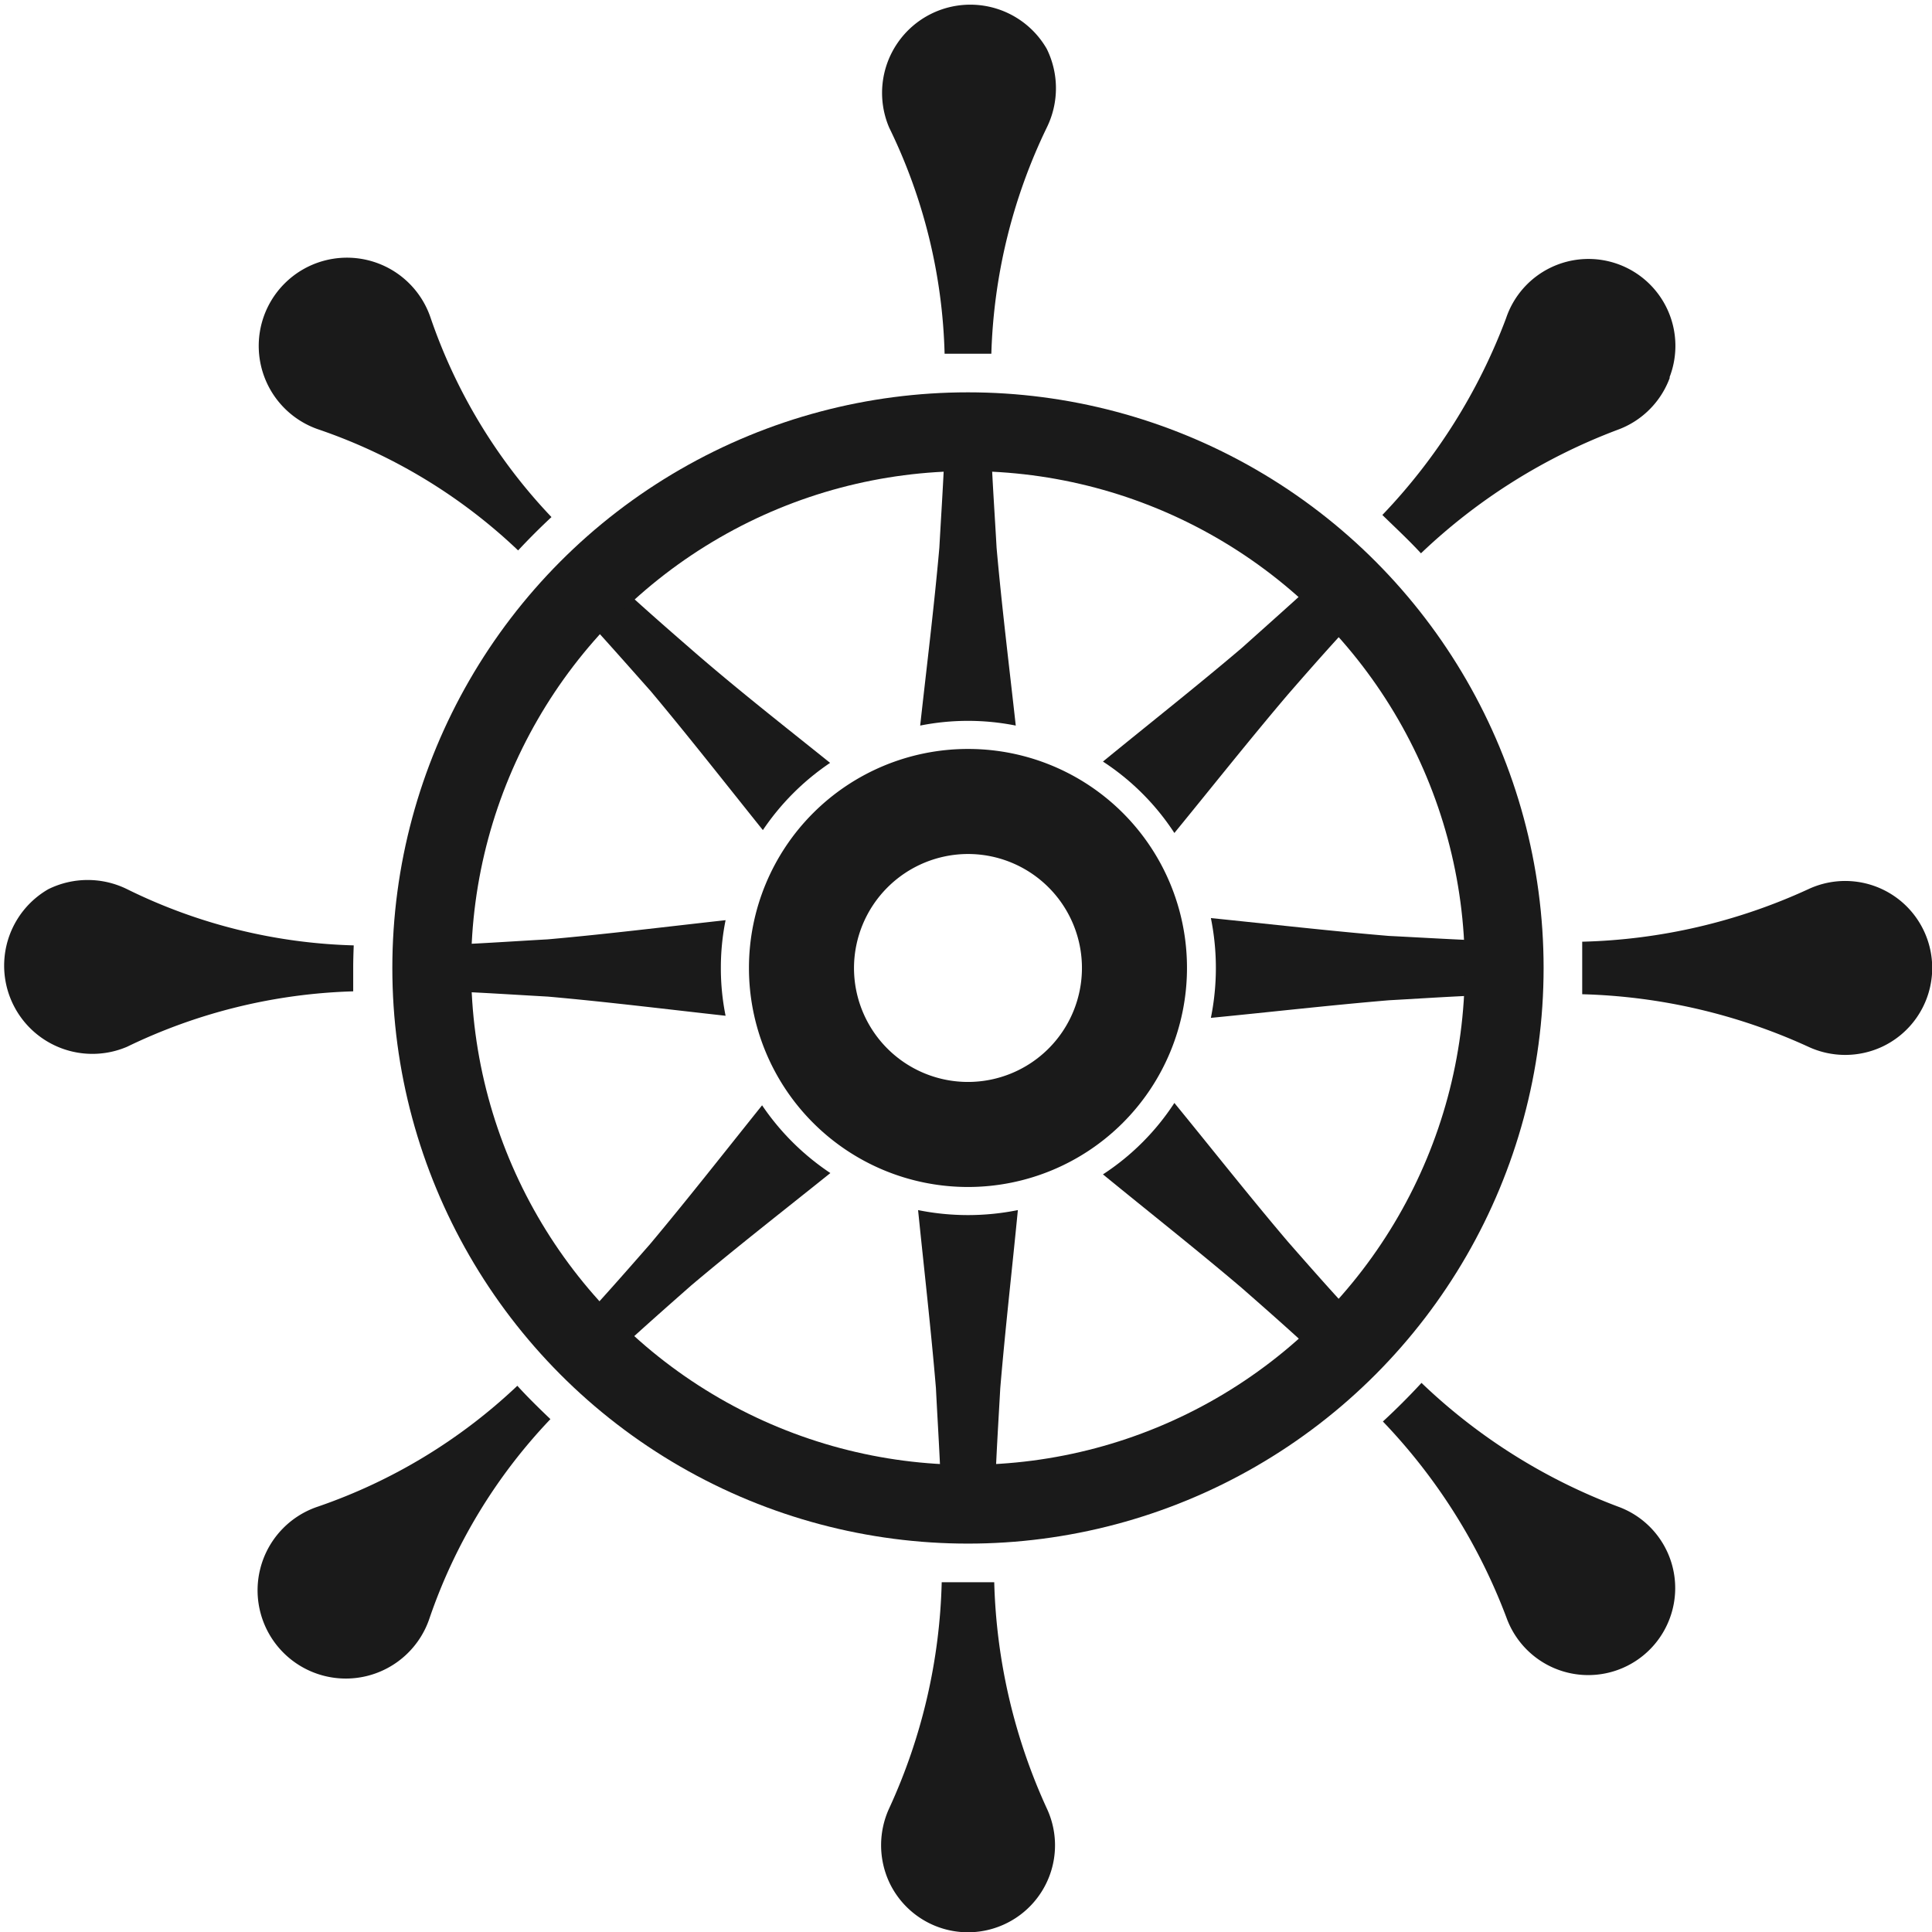 <svg xmlns="http://www.w3.org/2000/svg" viewBox="0 0 73.57 73.58"><g id="b4455e1f-12cc-40e2-9bb6-2c4445238afb" data-name="Layer 2"><g id="bae58f50-d337-4a8d-889c-bcf241537b00" data-name="Profile"><g id="a2665002-4b3a-46a2-b042-c0ae9792b5f7" data-name="header-v2"><g id="a27dee61-630d-45d1-a38c-c356dfe71913" data-name="ship-wheel"><path d="M38.76,46.08c-.22,2.26-.48,4.52-.67,6.78-.1,1.8-.22,3.6-.23,5.39-.33,0-.66,0-1,0s-.67,0-1,0c0-1.8-.13-3.59-.22-5.39-.19-2.26-.45-4.52-.68-6.78a9.59,9.59,0,0,0,3.8,0Z" style="fill:#1a1a1a"/><path d="M38.26,73.27a3.31,3.31,0,0,1-4.4-1.6,3.36,3.36,0,0,1,0-2.81,21.85,21.85,0,0,0,2-8.61c.34,0,.69,0,1,0s.7,0,1,0a22.06,22.06,0,0,0,2,8.61A3.31,3.31,0,0,1,38.26,73.27Z" style="fill:#1a1a1a"/><path d="M38.68,27.63a9.29,9.29,0,0,0-3.64,0c.25-2.26.53-4.51.73-6.77.1-1.8.23-3.59.24-5.39l.85,0,.85,0c0,1.8.14,3.59.24,5.39C38.15,23.12,38.43,25.37,38.68,27.63Z" style="fill:#1a1a1a"/><path d="M39.86,4.86a21.2,21.2,0,0,0-2.11,8.61l-.89,0-.89,0a20.81,20.81,0,0,0-2.11-8.61,3.36,3.36,0,0,1,6-3A3.39,3.39,0,0,1,39.86,4.86Z" style="fill:#1a1a1a"/><path d="M21,19.69c-.44.41-.86.83-1.27,1.27a20.74,20.74,0,0,0-7.58-4.6,3.36,3.36,0,1,1,4.25-4.25A20.74,20.74,0,0,0,21,19.69Z" style="fill:#1a1a1a"/><path d="M31.61,29.05a9.45,9.45,0,0,0-2.56,2.56c-1.42-1.77-2.82-3.56-4.27-5.29-1.2-1.35-2.38-2.7-3.64-4,.38-.42.79-.83,1.21-1.21,1.27,1.26,2.62,2.44,4,3.64C28.05,26.23,29.84,27.63,31.61,29.05Z" style="fill:#1a1a1a"/><path d="M52.7,51.28c-.46.49-.93,1-1.42,1.42-1.28-1.27-2.63-2.46-4-3.66-1.73-1.47-3.52-2.88-5.28-4.32A9.32,9.32,0,0,0,44.72,42c1.44,1.76,2.85,3.55,4.32,5.28C50.24,48.65,51.43,50,52.7,51.28Z" style="fill:#1a1a1a"/><path d="M63.59,61.61a3.31,3.31,0,0,1-6.22,0,22,22,0,0,0-4.71-7.48q.77-.71,1.47-1.47a22,22,0,0,0,7.48,4.71A3.3,3.3,0,0,1,63.59,61.61Z" style="fill:#1a1a1a"/><path d="M13.45,36.86c0,.3,0,.6,0,.89a21.13,21.13,0,0,0-8.61,2.11,3.36,3.36,0,0,1-3-6,3.39,3.39,0,0,1,3,0A20.74,20.74,0,0,0,13.47,36C13.46,36.26,13.45,36.56,13.45,36.86Z" style="fill:#1a1a1a"/><path d="M27.45,36.86a9.13,9.13,0,0,0,.18,1.82c-2.26-.25-4.51-.53-6.77-.73-1.8-.1-3.59-.23-5.39-.24,0-.28,0-.57,0-.85s0-.57,0-.85c1.79,0,3.59-.14,5.39-.24,2.26-.2,4.51-.48,6.77-.73A9.13,9.13,0,0,0,27.45,36.86Z" style="fill:#1a1a1a"/><path d="M58.28,36.86c0,.34,0,.67,0,1-1.8,0-3.6.13-5.39.23-2.26.19-4.52.45-6.78.67a9.59,9.59,0,0,0,0-3.8c2.26.23,4.52.49,6.78.68,1.8.09,3.59.21,5.39.22C58.27,36.19,58.28,36.52,58.28,36.86Z" style="fill:#1a1a1a"/><path d="M71.67,39.86a3.33,3.33,0,0,1-2.81,0,22.06,22.06,0,0,0-8.61-2c0-.34,0-.69,0-1s0-.7,0-1a21.89,21.89,0,0,0,8.61-2,3.31,3.31,0,0,1,2.81,6Z" style="fill:#1a1a1a"/><path d="M19.7,52.77c.4.44.83.86,1.26,1.27a20.7,20.7,0,0,0-4.6,7.57,3.36,3.36,0,1,1-4.25-4.24A20.92,20.92,0,0,0,19.7,52.77Z" style="fill:#1a1a1a"/><path d="M31.62,44.67c-1.77,1.42-3.57,2.82-5.3,4.28-1.35,1.19-2.7,2.38-4,3.64-.42-.38-.83-.79-1.21-1.21,1.26-1.28,2.44-2.63,3.64-4,1.45-1.73,2.85-3.52,4.27-5.29A9.49,9.49,0,0,0,31.62,44.67Z" style="fill:#1a1a1a"/><path d="M52.69,22.45c-1.26,1.28-2.45,2.62-3.65,4-1.47,1.73-2.88,3.51-4.32,5.27A9.32,9.32,0,0,0,42,29c1.76-1.44,3.55-2.85,5.28-4.32,1.34-1.2,2.69-2.39,4-3.65C51.76,21.48,52.24,22,52.69,22.45Z" style="fill:#1a1a1a"/><path d="M63.59,14.37a3.33,3.33,0,0,1-2,2,22.15,22.15,0,0,0-7.48,4.7c-.47-.51-1-1-1.47-1.46a22,22,0,0,0,4.71-7.49,3.31,3.31,0,1,1,6.22,2.26Z" style="fill:#1a1a1a"/><path d="M36.86,32.52a4.34,4.34,0,1,1-4.34,4.34,4.35,4.35,0,0,1,4.34-4.34m0-4a8.34,8.34,0,1,0,8.34,8.34,8.33,8.33,0,0,0-8.34-8.34Z" style="fill:#1a1a1a"/><circle cx="36.86" cy="36.86" r="20.42" style="fill:none;stroke:#1a1a1a;stroke-miterlimit:10;stroke-width:3px"/></g></g></g></g></svg>